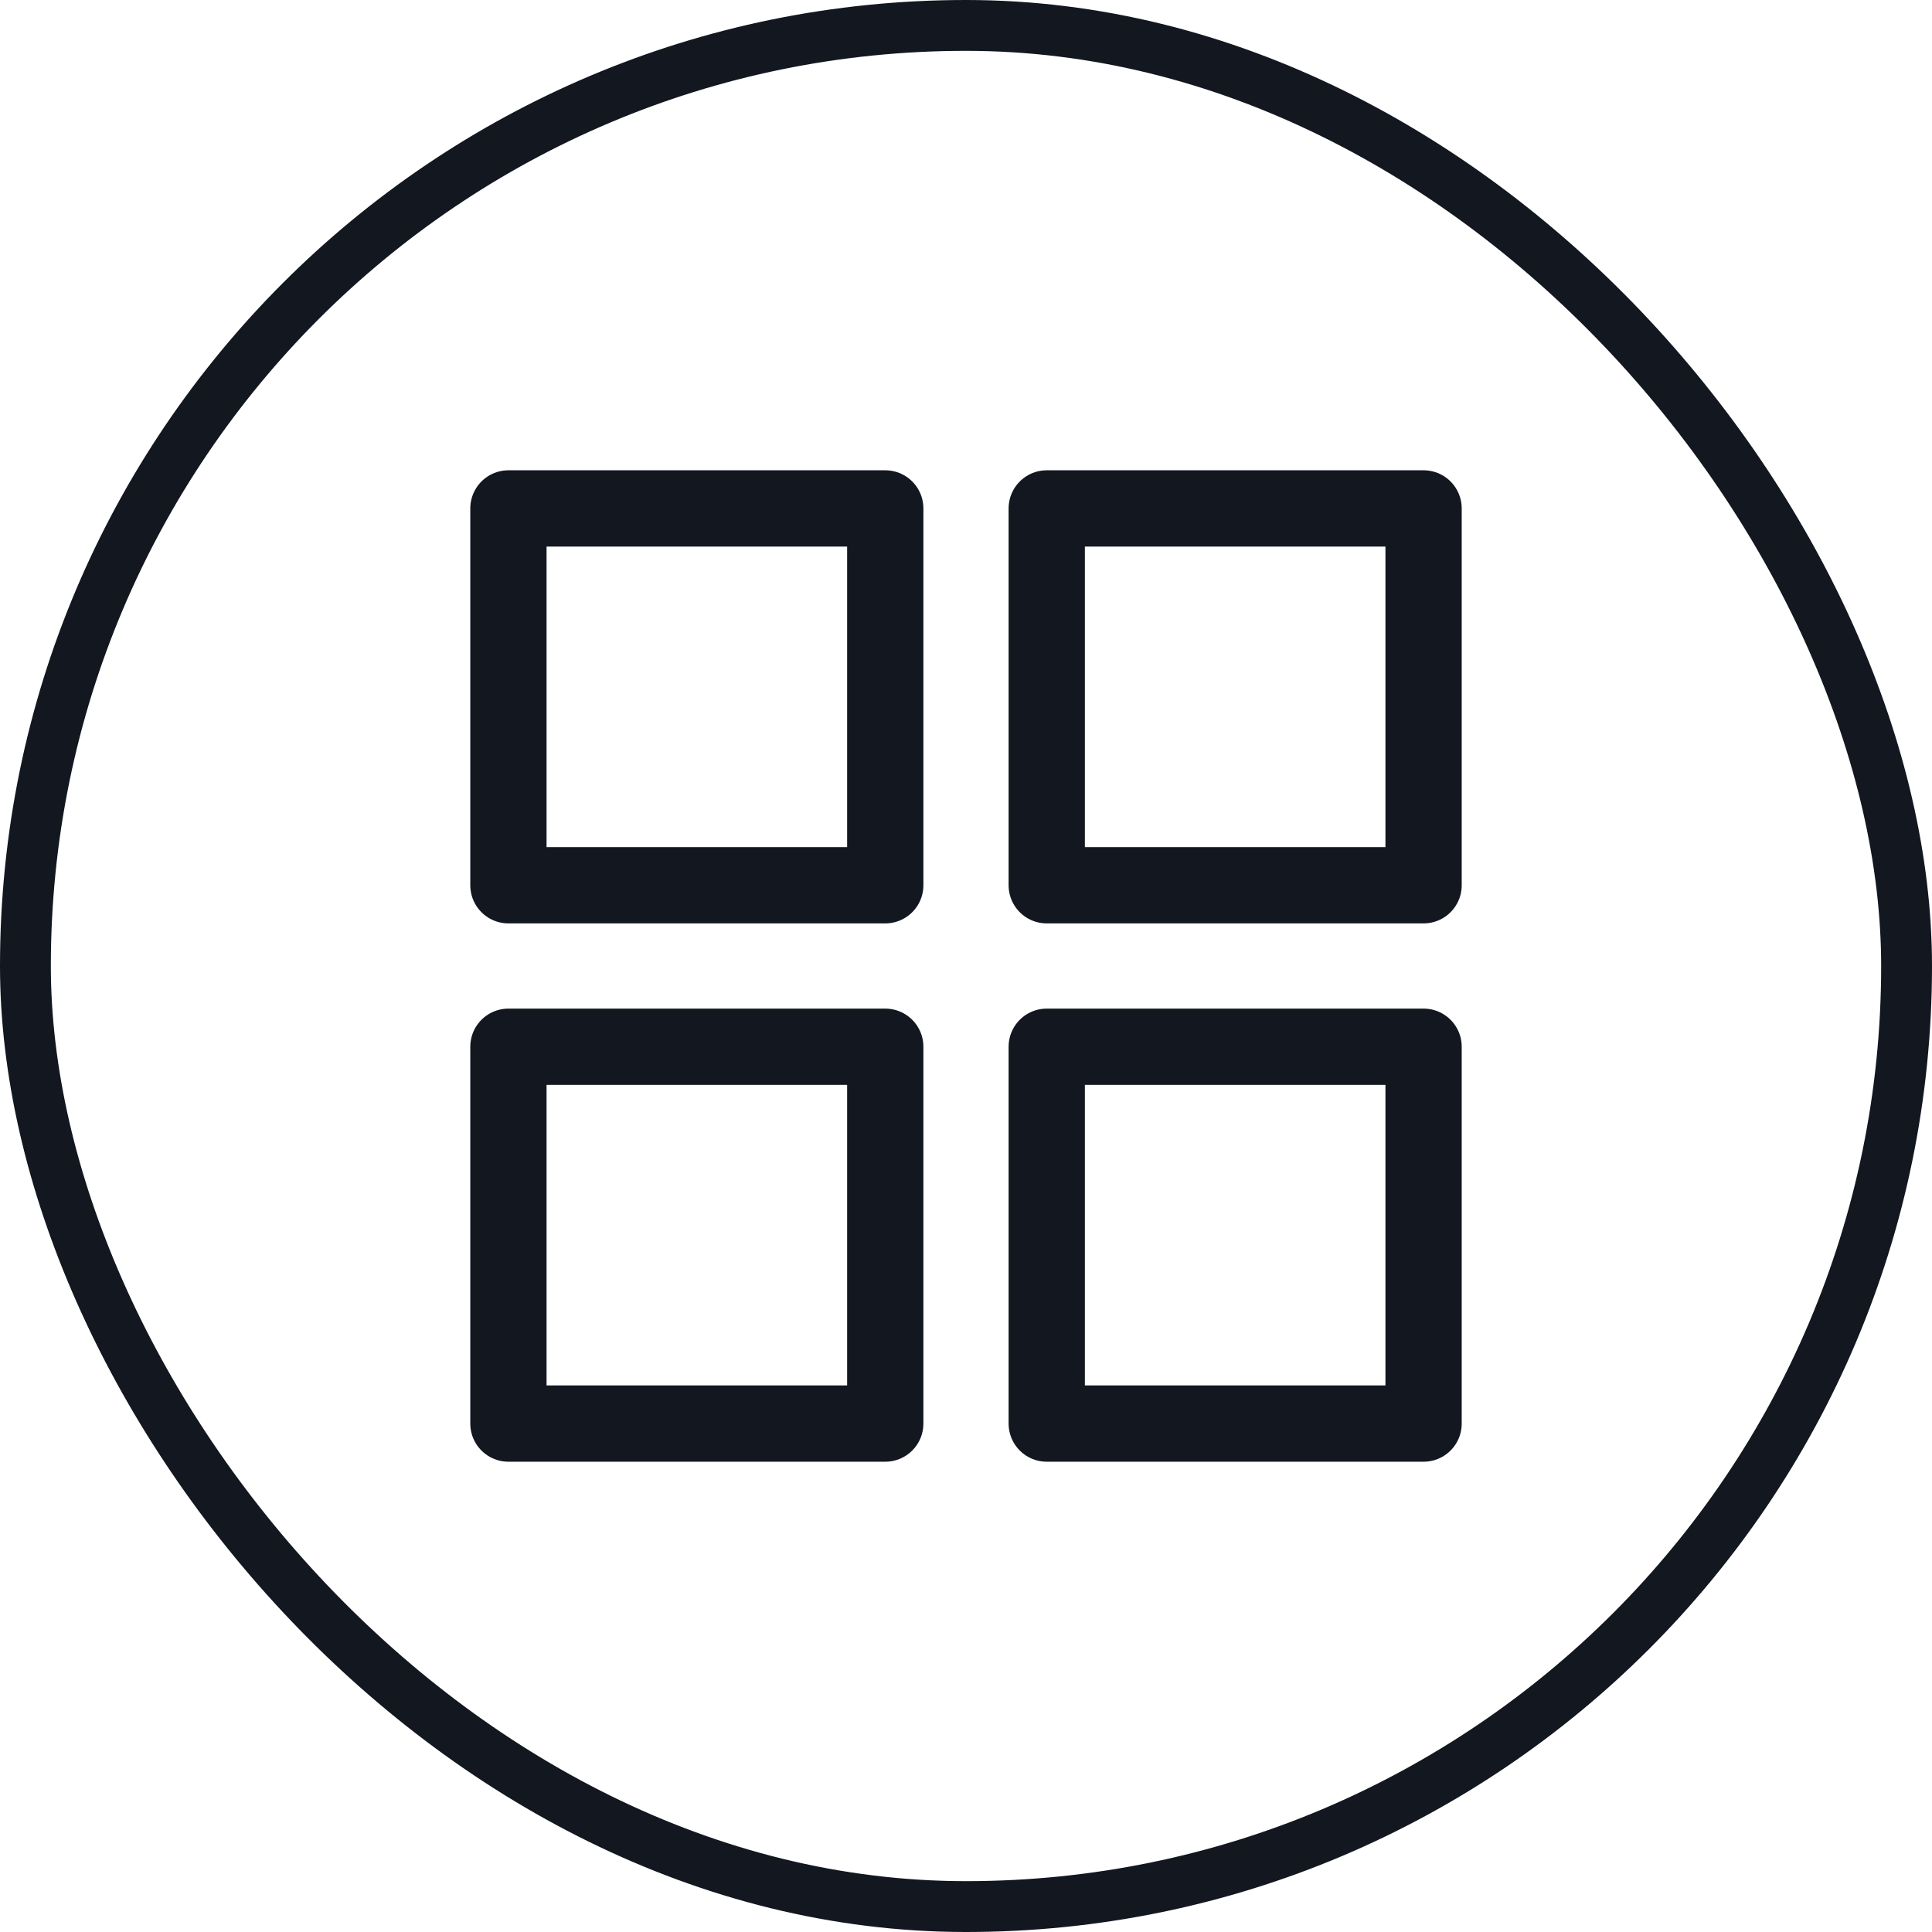 <svg width="38" height="38" viewBox="0 0 38 38" fill="none" xmlns="http://www.w3.org/2000/svg">
<rect x="10" y="10" width="7.412" height="7.412" stroke="#121720" stroke-width="1.5" stroke-linejoin="round"/>
<rect x="20.588" y="10" width="7.412" height="7.412" stroke="#121720" stroke-width="1.5" stroke-linejoin="round"/>
<rect x="10" y="20.588" width="7.412" height="7.412" stroke="#121720" stroke-width="1.5" stroke-linejoin="round"/>
<rect x="20.588" y="20.588" width="7.412" height="7.412" stroke="#121720" stroke-width="1.5" stroke-linejoin="round"/>
<rect x="0.5" y="0.5" width="37" height="37" rx="18.5" stroke="#121720"/>
</svg>

